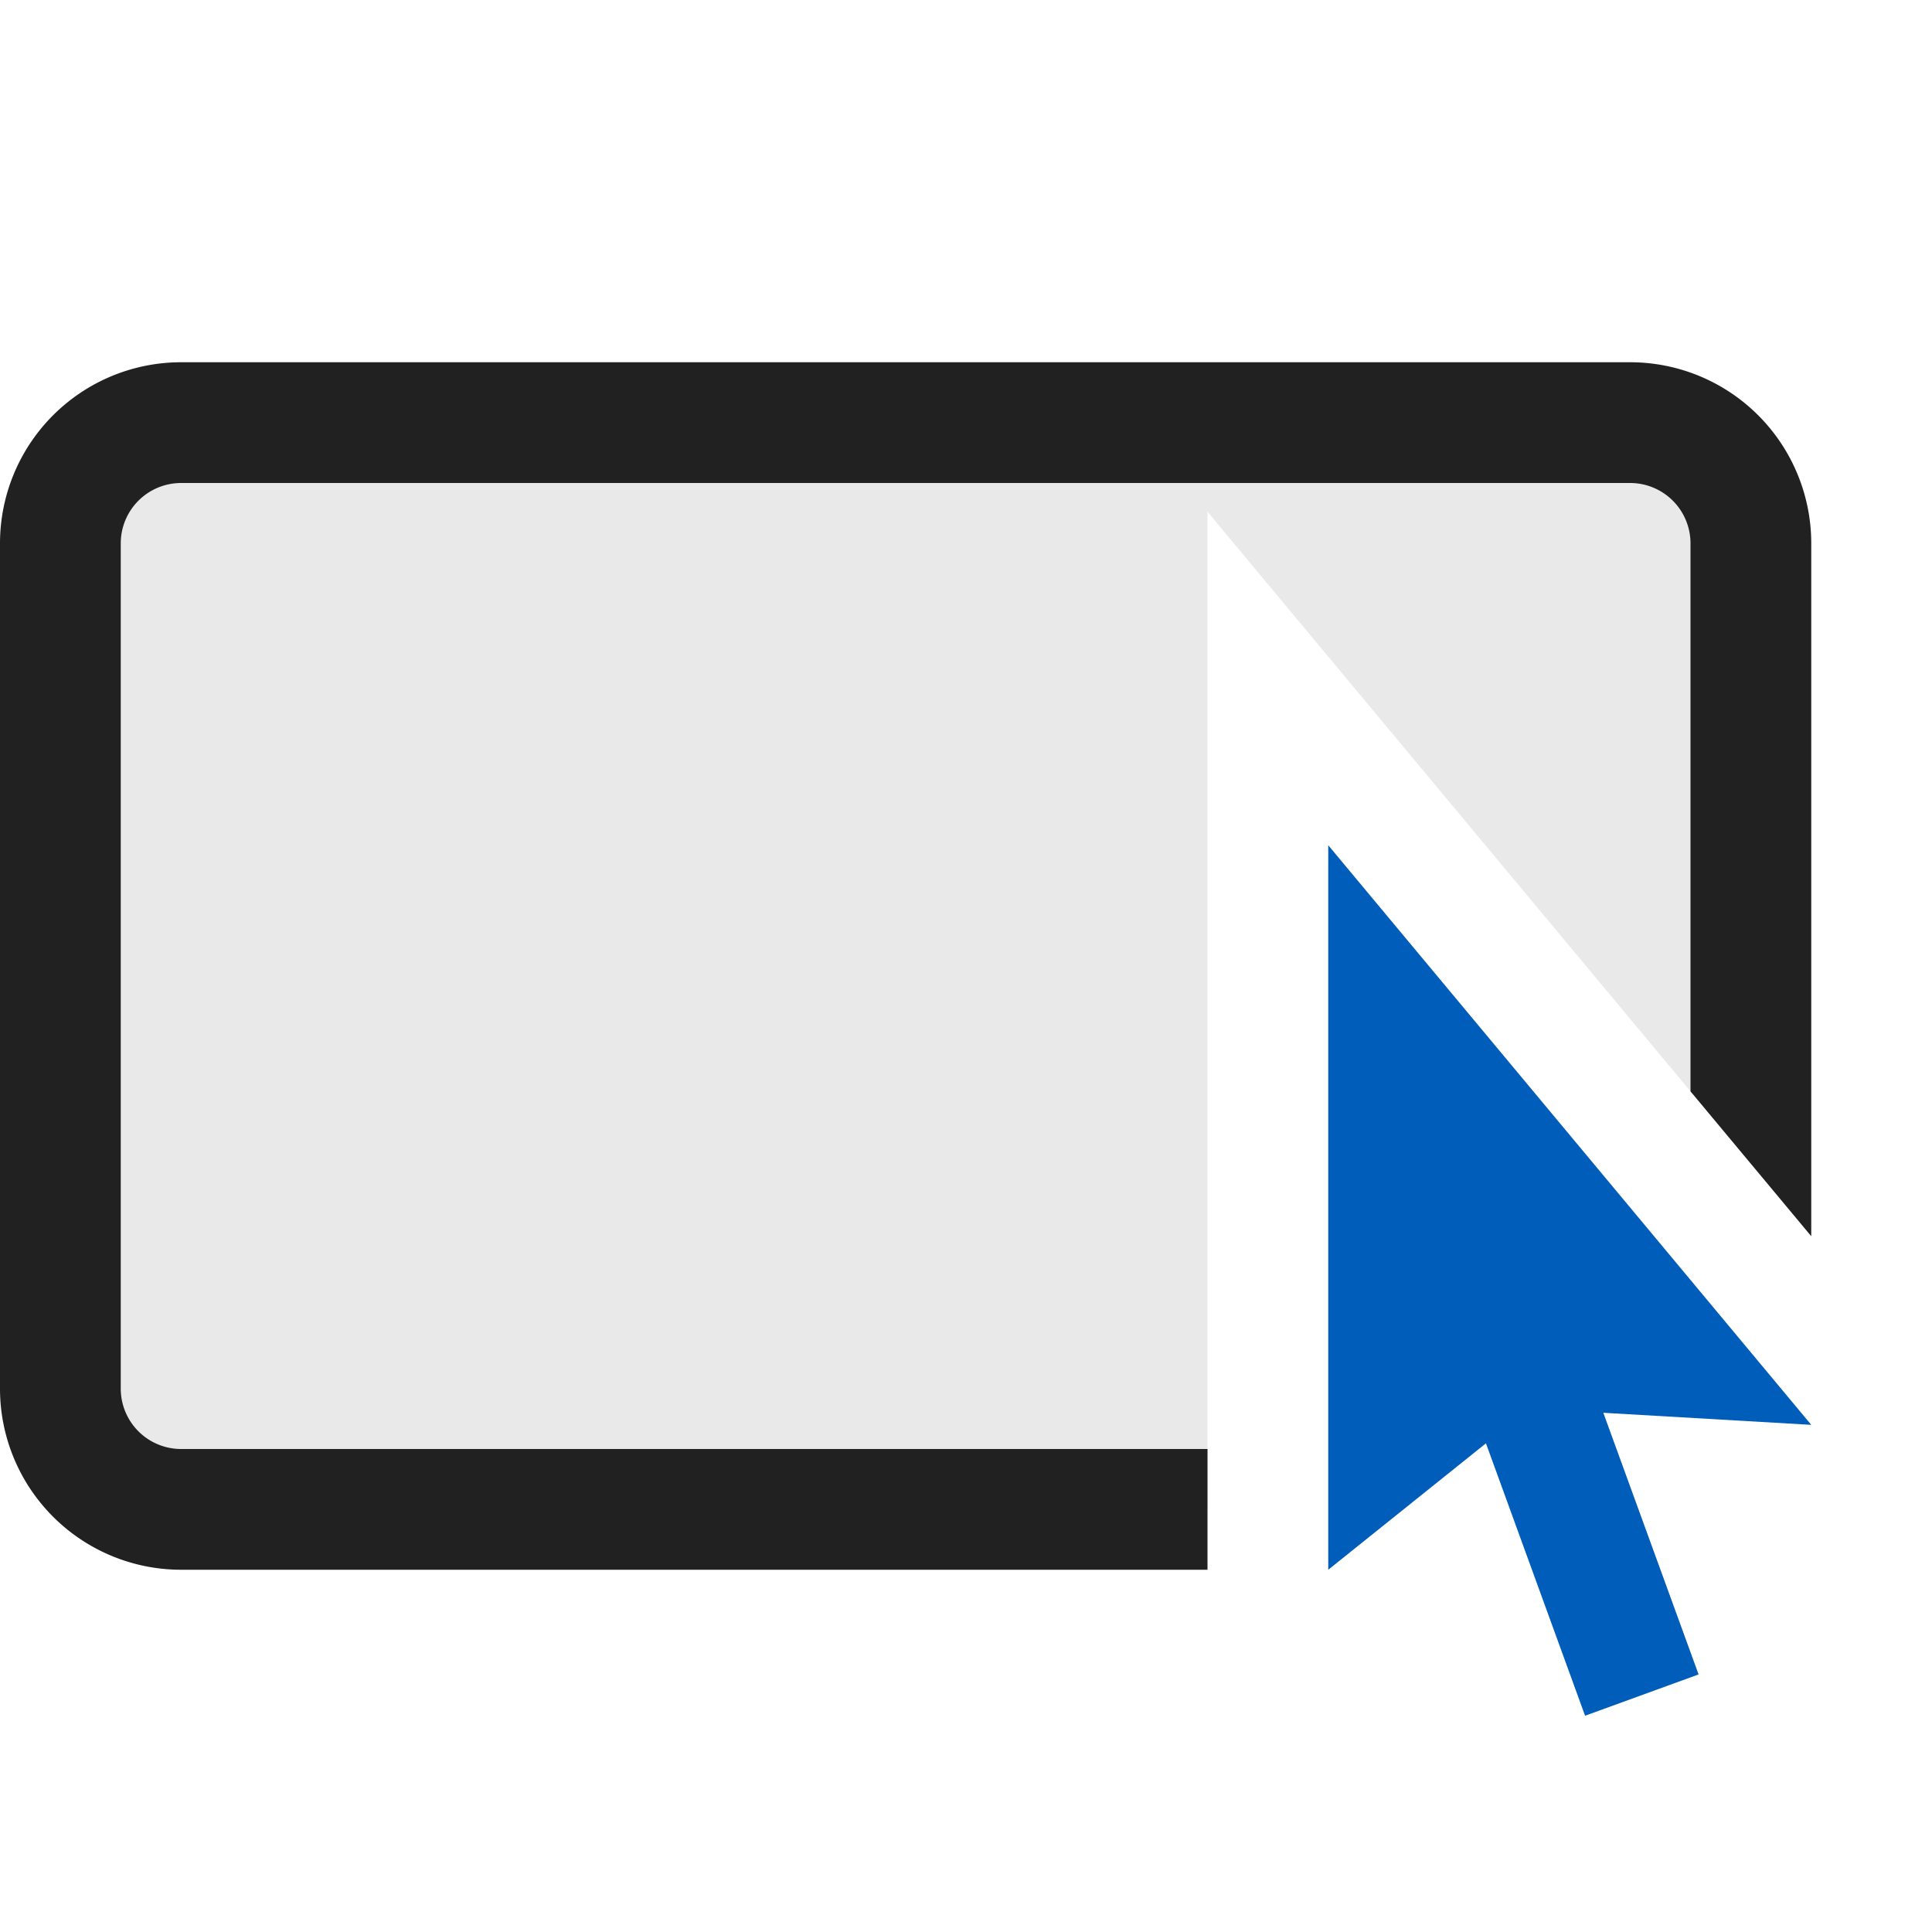 <svg xmlns="http://www.w3.org/2000/svg" viewBox="0 0 16 16">
  <defs>
    <style>.canvas{fill: none; opacity: 0;}.light-defaultgrey{fill: #212121; opacity: 1;}.light-defaultgrey-10{fill: #212121; opacity: 0.1;}.light-blue{fill: #005dba; opacity: 1;}</style>
  </defs>
  <title>IconLightButtonClick</title>
  <g id="canvas" class="canvas">
    <path class="canvas" d="M16,16H0V0H16Z" />
  </g>
  <g id="level-1">
    <path class="light-defaultgrey" d="M10,13H1.5A1.5,1.5,0,0,1,0,11.5v-7A1.5,1.5,0,0,1,1.5,3h12A1.5,1.5,0,0,1,15,4.5v5.738l-1-1.2V4.5a.5.5,0,0,0-.5-.5H1.5a.5.5,0,0,0-.5.5v7a.5.5,0,0,0,.5.5H10Z" />
    <path class="light-defaultgrey-10" d="M10,12.5H1.5a1,1,0,0,1-1-1v-7a1,1,0,0,1,1-1h12a1,1,0,0,1,1,1V9.638L10,4.238Z" />
    <path class="light-blue" d="M13.278,11.7l.789,2.167-.94.342-.821-2.256L11,13V7l4,4.8Z" />
  </g>
</svg>
